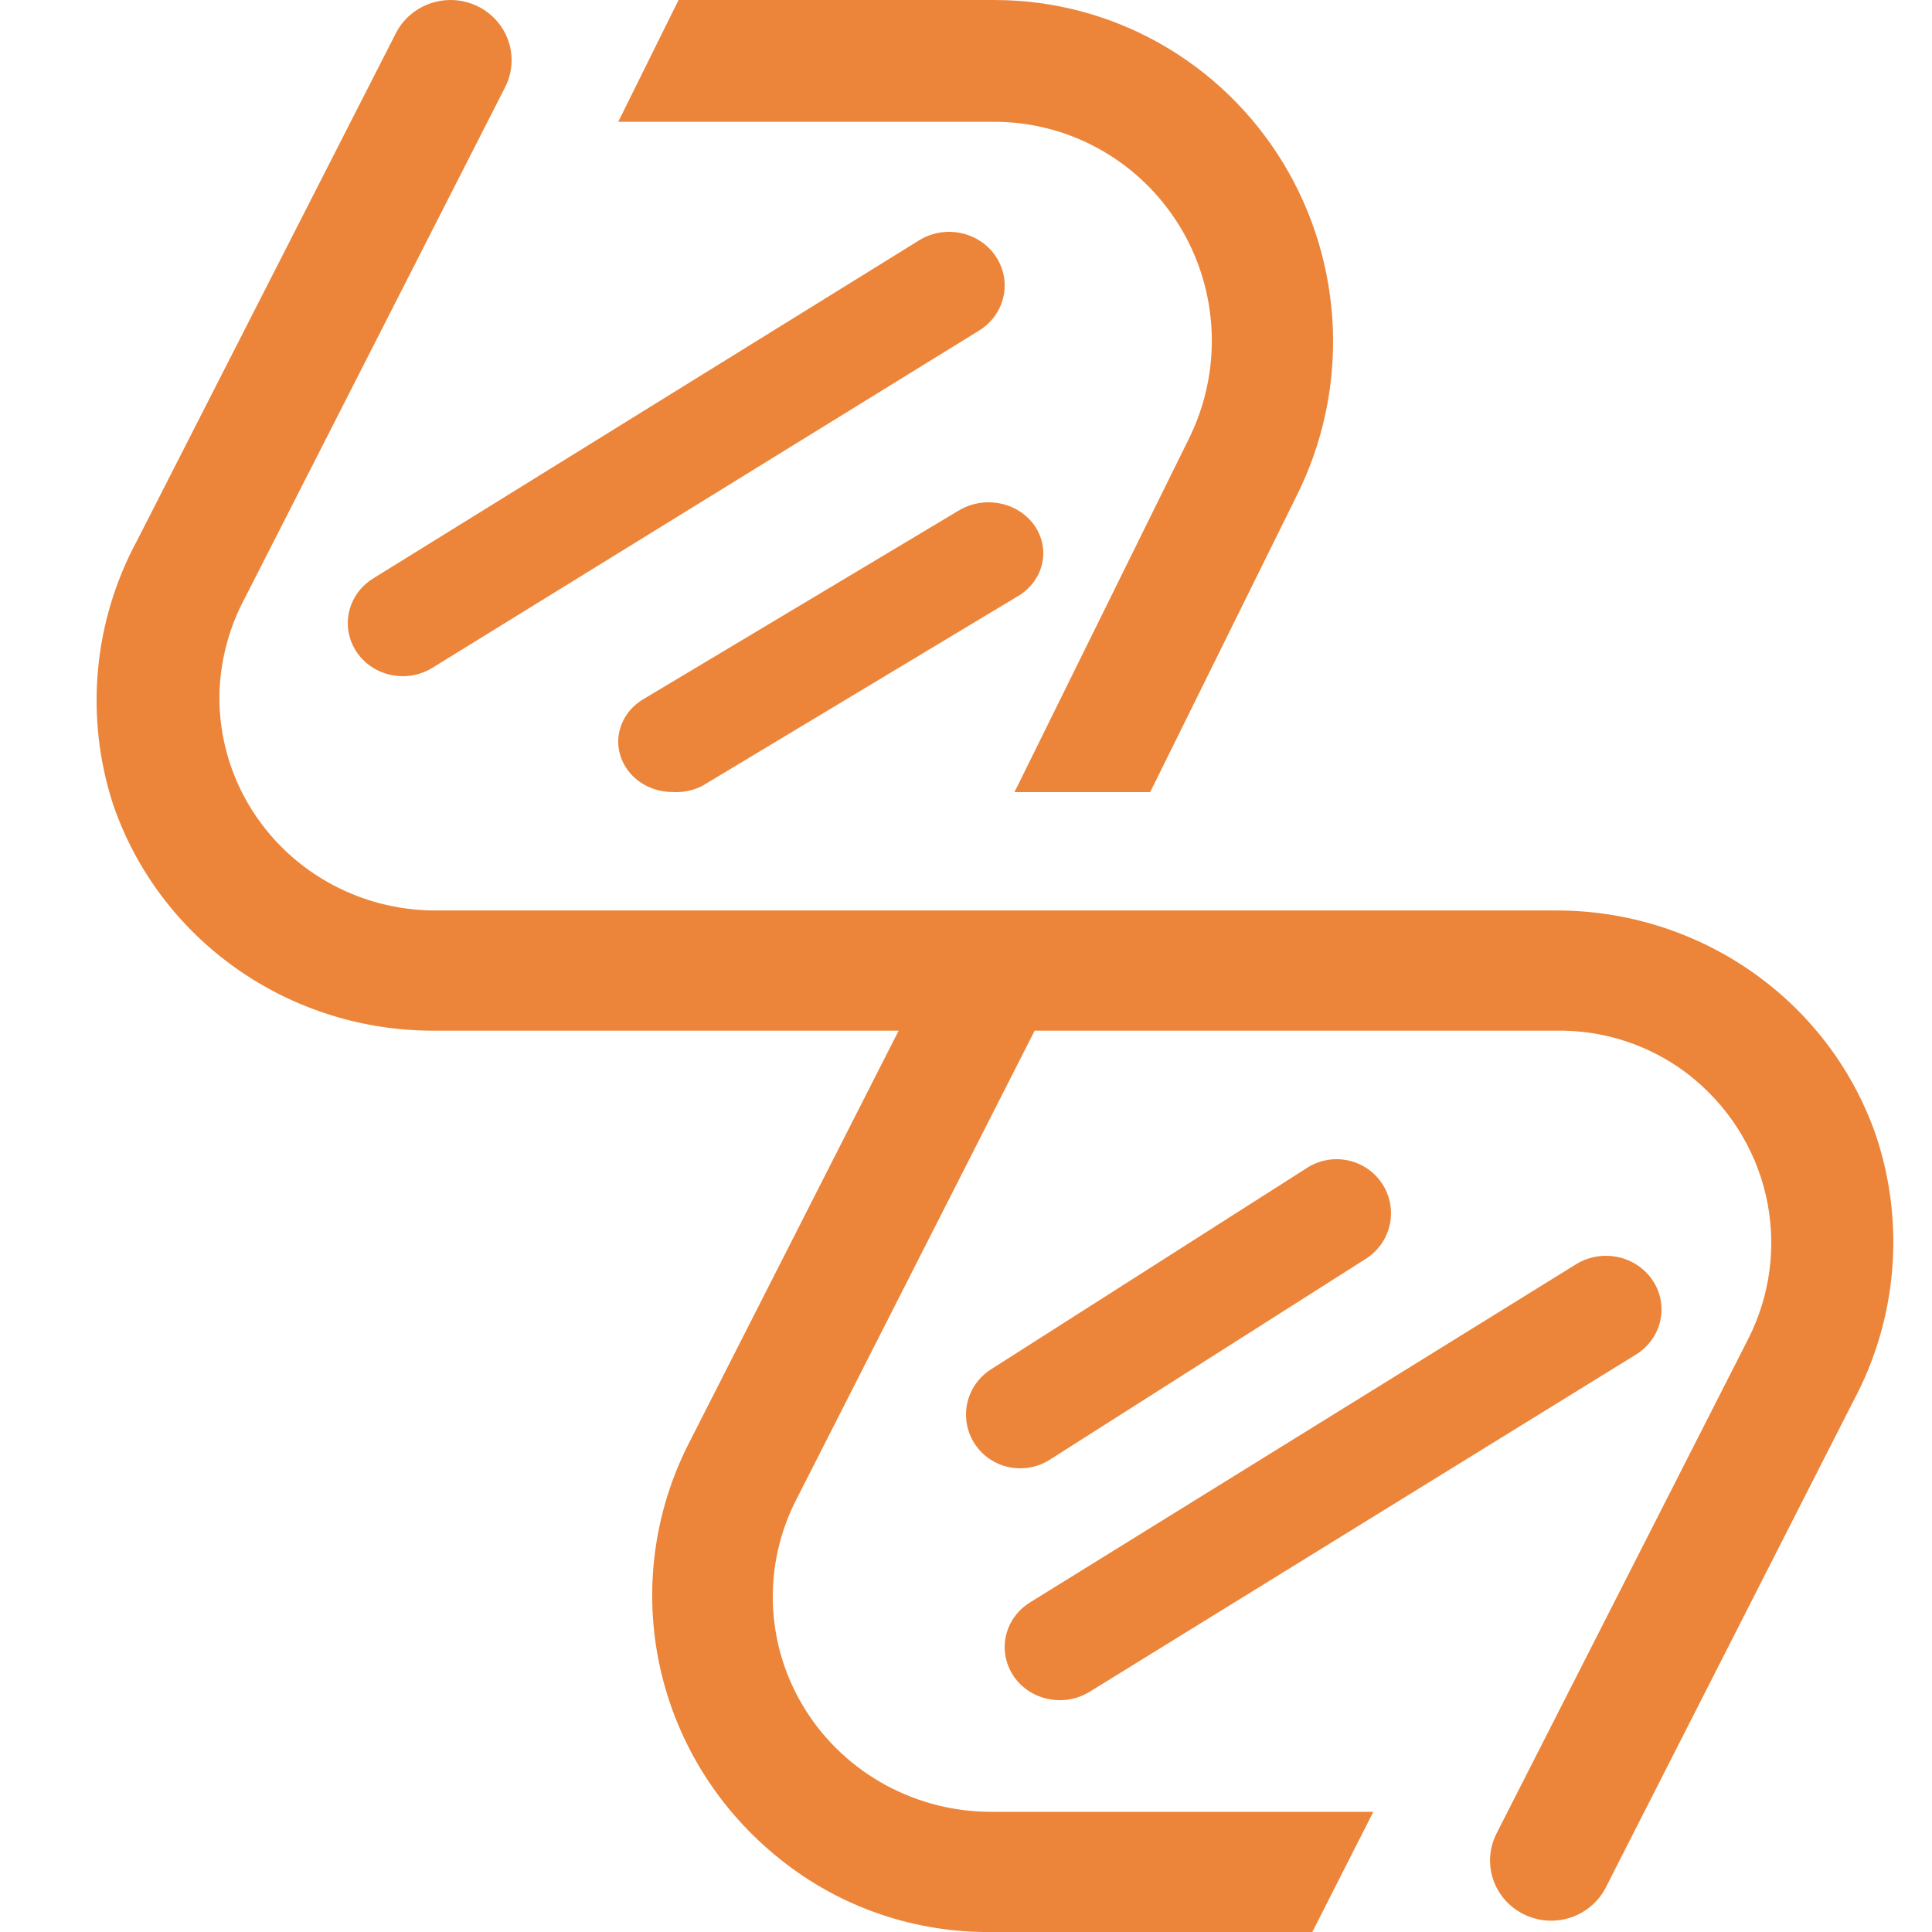 <svg fill="none" height="100" viewBox="0 0 100 100" width="100" xmlns="http://www.w3.org/2000/svg"><g fill="#ec8539"><path d="m20.87 35c-.618.005-1.221-.184-1.718-.539s-.86-.857-1.035-1.429-.152-1.184.065-1.743c.217-.558.617-1.034 1.139-1.353l28.224-17.479c.316-.2.669-.339 1.04-.407.371-.069.752-.066 1.122.008.37.074.721.217 1.033.421.312.205.58.467.788.771.207.304.351.645.422 1.003.071.358.068.726-.008 1.083-.076.357-.225.696-.437.997-.212.302-.483.56-.799.76l-28.287 17.449c-.459.294-.997.453-1.549.458z"/><path d="m34.826 40.995c-.609.005-1.203-.175-1.692-.512s-.847-.813-1.02-1.356-.15-1.124.064-1.654.608-.981 1.122-1.284l16.311-9.756c.311-.19.658-.321 1.024-.386.365-.065.741-.063 1.105.007s.71.206 1.018.4c.308.194.571.443.776.732.204.289.346.613.416.952.07.34.067.689-.008 1.028-.075.339-.221.66-.43.947-.209.286-.476.531-.787.721l-16.373 9.843c-.466.239-.995.349-1.525.318z"/><path d="m54.87 88c-.618.005-1.221-.184-1.718-.539s-.86-.857-1.035-1.429-.152-1.184.065-1.743c.217-.558.617-1.034 1.139-1.353l28.224-17.479c.637-.405 1.415-.548 2.161-.399.747.149 1.402.578 1.821 1.193.419.615.568 1.365.414 2.086-.154.721-.599 1.353-1.236 1.758l-28.318 17.479c-.454.278-.98.426-1.517.427z"/><path d="m52.824 76c-.608.005-1.202-.186-1.691-.546-.489-.359-.847-.867-1.019-1.447s-.15-1.199.064-1.764c.214-.566.608-1.046 1.121-1.37l16.328-10.408c.623-.41 1.384-.557 2.116-.409.732.148 1.375.578 1.787 1.196.412.619.561 1.374.412 2.101-.149.727-.582 1.365-1.205 1.775l-16.422 10.439c-.446.283-.964.433-1.493.432z"/><path d="m61.031 11.66c1.022 1.656 1.601 3.551 1.683 5.5.082 1.949-.337 3.887-1.215 5.625l-8.99 18.215h7.024l7.585-15.347c1.348-2.694 1.991-5.691 1.867-8.706-.124-3.015-1.01-5.949-2.575-8.52-1.565-2.572-3.755-4.696-6.364-6.171-2.608-1.475-5.547-2.251-8.536-2.255h-16.388l-3.122 6.303h19.416c1.922-.009 3.815.479 5.497 1.416 1.683.938 3.1 2.294 4.117 3.941z"/><path d="m97.138 58.882c-1.16-3.426-3.386-6.405-6.362-8.515-2.976-2.11-6.551-3.244-10.218-3.241h-57.95c-1.509.009-3.003-.282-4.395-.857-1.391-.575-2.65-1.421-3.7-2.487-1.05-1.067-1.871-2.331-2.412-3.718s-.791-2.868-.736-4.352c.074-1.674.527-3.311 1.326-4.79l13.453-26.406c.377-.738.441-1.594.177-2.378-.264-.785-.833-1.434-1.582-1.805-.75-.371-1.618-.434-2.415-.174-.797.26-1.456.82-1.833 1.558l-13.39 26.25c-1.121 2.073-1.811 4.346-2.027 6.686-.217 2.339.043 4.698.764 6.937 1.165 3.441 3.406 6.431 6.401 8.543 2.995 2.111 6.591 3.236 10.274 3.214h24.001l-10.864 21.367c-1.825 3.581-2.35 7.669-1.488 11.585.862 3.916 3.059 7.423 6.225 9.938 3.091 2.482 6.97 3.815 10.958 3.763h16.58l3.158-6.22h-19.675c-1.945.018-3.861-.459-5.564-1.384s-3.135-2.267-4.157-3.896c-1.022-1.629-1.601-3.49-1.679-5.404-.079-1.914.345-3.815 1.231-5.52l12.316-24.229h26.97c2.452-.044 4.847.734 6.79 2.208 2.068 1.579 3.514 3.817 4.09 6.331.576 2.514.246 5.147-.932 7.447l-13.011 25.566c-.377.738-.441 1.594-.177 2.378.264.784.833 1.434 1.582 1.805.75.371 1.618.434 2.415.174.797-.26 1.456-.82 1.833-1.558l12.822-25.193c1.111-2.078 1.789-4.353 1.995-6.692s-.064-4.696-.795-6.931z"/></g></svg>